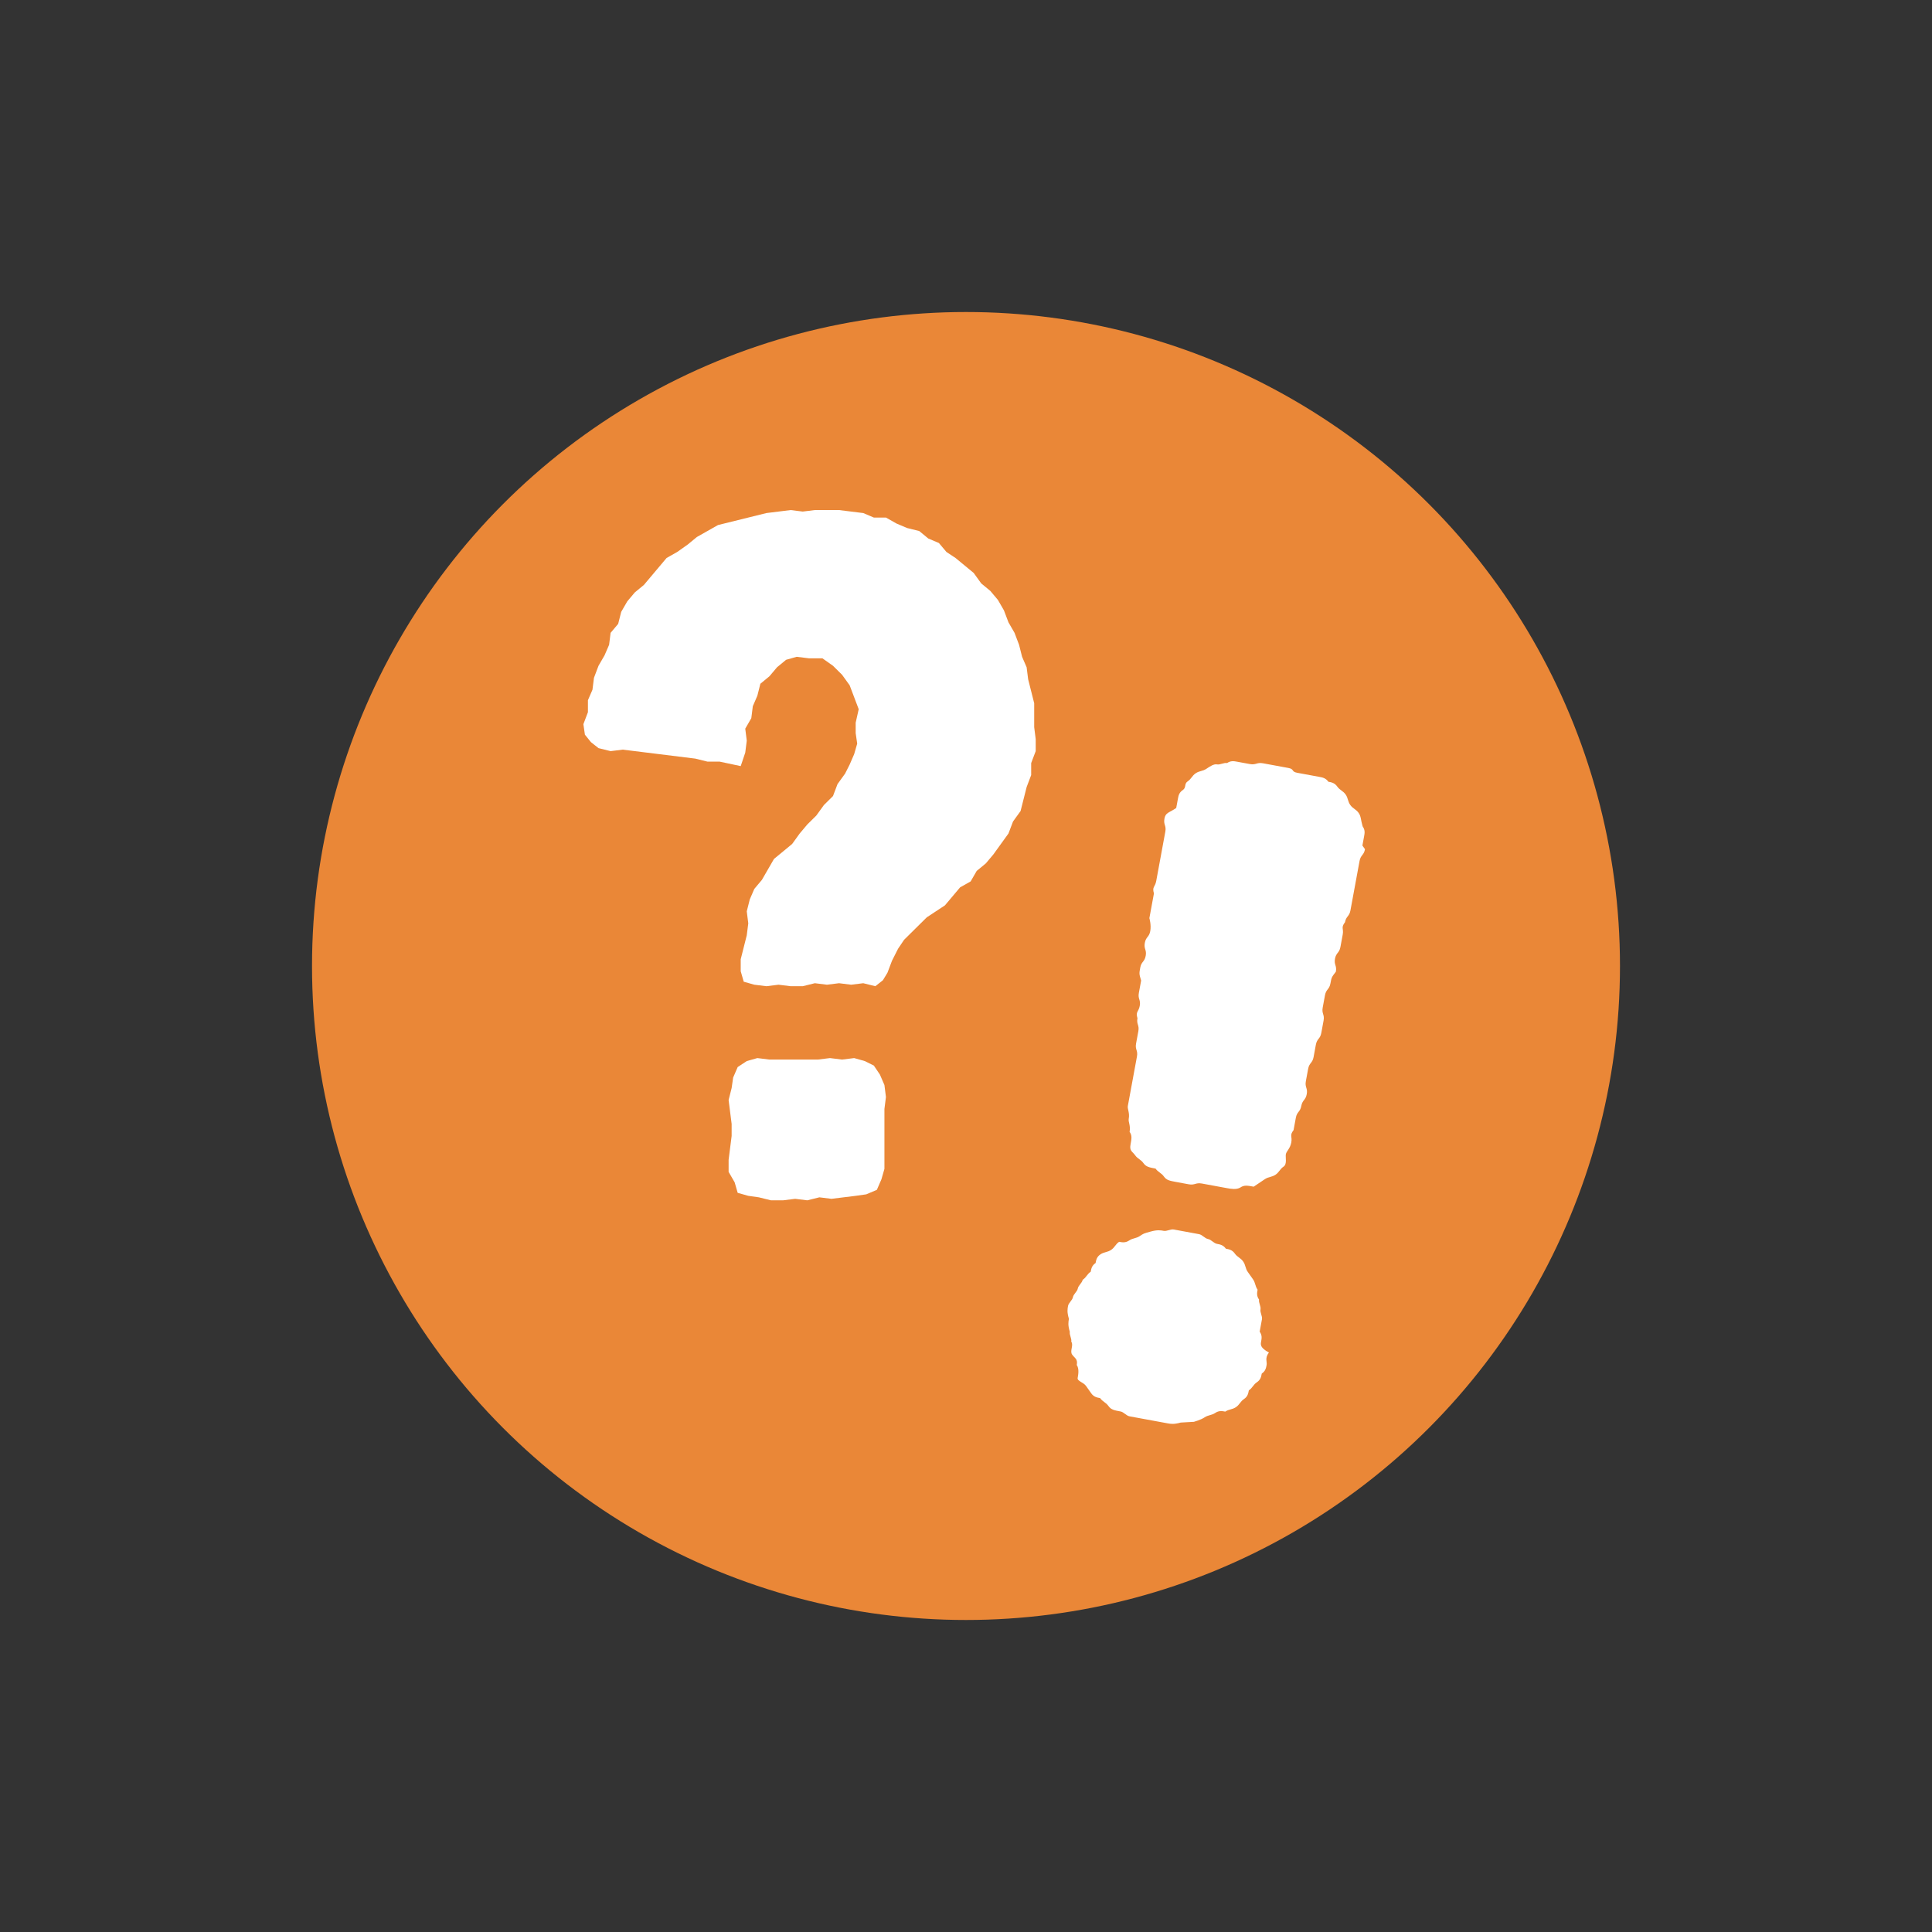 <?xml version="1.0" encoding="utf-8"?>
<!-- Generator: Adobe Illustrator 22.0.0, SVG Export Plug-In . SVG Version: 6.00 Build 0)  -->
<svg version="1.1" id="Capa_1" xmlns="http://www.w3.org/2000/svg" xmlns:xlink="http://www.w3.org/1999/xlink" x="0px" y="0px"
	 viewBox="0 0 200 200" style="enable-background:new 0 0 200 200;" xml:space="preserve">
<rect x="0" y="0" width="200" height="200" fill="#333333" stroke="none"/>
<style type="text/css">
	.st0{fill:#EA8737;}
	.st1{fill:#FFFFFF;}
</style>
<circle class="st0" cx="100" cy="100" r="67.7"/>
<g>
	<g transform="translate(793.75 245.312) rotate(0.0 78.906 121.094)  scale(1.566 1.55)">
		<path class="st1" d="M-459.3-107.4l-0.8,0l-0.8-0.2l-0.8-0.1l-0.8-0.1l-0.8-0.1l-0.8-0.1l-0.8-0.1l-0.8-0.1l-0.8,0.1l-0.8-0.2
			l-0.5-0.4l-0.4-0.5l-0.1-0.7l0.3-0.8v-0.8l0.3-0.7l0.1-0.8l0.3-0.8l0.4-0.7l0.3-0.7l0.1-0.8l0.5-0.6l0.2-0.8l0.4-0.7l0.5-0.6
			l0.6-0.5l0.5-0.6l0.5-0.6l0.5-0.6l0.7-0.4l0.7-0.5l0.6-0.5l0.7-0.4l0.7-0.4l0.8-0.2l0.8-0.2l0.8-0.2l0.8-0.2l0.8-0.1l0.8-0.1
			l0.8,0.1l0.8-0.1l0.8,0l0.8,0l0.8,0.1l0.8,0.1l0.7,0.3h0.8l0.7,0.4l0.7,0.3l0.8,0.2l0.6,0.5l0.7,0.3l0.5,0.6l0.6,0.4l0.6,0.5
			l0.6,0.5l0.5,0.7l0.6,0.5l0.5,0.6l0.4,0.7l0.3,0.8l0.4,0.7l0.3,0.8l0.2,0.8l0.3,0.7l0.1,0.8l0.2,0.8l0.2,0.8l0,0.8l0,0.8l0.1,0.8
			l0,0.8l-0.3,0.8l0,0.8l-0.3,0.8l-0.2,0.8l-0.2,0.8l-0.5,0.7l-0.3,0.8l-0.5,0.7l-0.5,0.7l-0.5,0.6l-0.6,0.5l-0.4,0.7l-0.7,0.4
			l-0.5,0.6l-0.5,0.6l-0.6,0.4l-0.6,0.4l-0.5,0.5l-0.5,0.5l-0.5,0.5l-0.4,0.6l-0.4,0.8l-0.3,0.8l-0.3,0.5l-0.5,0.4l-0.8-0.2
			l-0.8,0.1l-0.8-0.1l-0.8,0.1l-0.8-0.1l-0.8,0.2l-0.8,0l-0.8-0.1l-0.8,0.1l-0.8-0.1l-0.7-0.2l-0.2-0.7l0-0.8l0.2-0.8l0.2-0.8
			l0.1-0.8l-0.1-0.8l0.2-0.8l0.3-0.7l0.5-0.6l0.4-0.7l0.4-0.7l0.6-0.5l0.6-0.5l0.5-0.7l0.5-0.6l0.6-0.6l0.5-0.7l0.6-0.6l0.3-0.8
			l0.5-0.7l0.3-0.6l0.3-0.7l0.2-0.7l-0.1-0.7l0-0.7l0.2-0.9l-0.3-0.8l-0.3-0.8l-0.5-0.7l-0.6-0.6l-0.7-0.5l-0.9,0l-0.8-0.1l-0.7,0.2
			l-0.6,0.5l-0.5,0.6l-0.6,0.5l-0.2,0.8l-0.3,0.7l-0.1,0.8l-0.4,0.7l0.1,0.8l-0.1,0.8l-0.3,0.9L-459.3-107.4z M-448.4-85.8l0.1,0.8
			l-0.1,0.8l0,0.8l0,0.8l0,0.8l0,0.8l0,0.8l-0.2,0.7l-0.3,0.7l-0.7,0.3l-0.7,0.1l-0.8,0.1l-0.8,0.1l-0.8-0.1l-0.8,0.2l-0.8-0.1
			l-0.8,0.1l-0.8,0l-0.8-0.2l-0.7-0.1l-0.7-0.2l-0.2-0.7l-0.4-0.7l0-0.8l0.1-0.8l0.1-0.8l0-0.8l-0.1-0.8l-0.1-0.8l0.2-0.8l0.1-0.7
			l0.3-0.7l0.6-0.4l0.7-0.2l0.8,0.1l0.8,0l0.8,0l0.8,0l0.8,0l0.8-0.1l0.8,0.1l0.8-0.1l0.7,0.2l0.6,0.3l0.4,0.6L-448.4-85.8z"/>
	</g>
	
		<g transform="translate(2260.938 131.25) rotate(10.449 35.156 117.969)  scale(3.332 3.254)">
		<g>
			<path class="st1" d="M-640.5,107.8c0,0.2,0.1,0.2,0.1,0.4c0,0.2,0,0.2,0,0.4c0,0.2,0,0.2,0,0.4s0,0.2,0,0.4v0.4
				c0,0.2-0.1,0.2,0,0.4c0,0.2,0,0.2,0,0.4v0.4c0,0,0.1,0.2,0.1,0.4c0,0.2-0.1,0.2-0.1,0.4c0,0.2,0.1,0.2,0.1,0.4
				c0,0.2-0.1,0.2-0.1,0.4c0,0.2,0,0.2,0.1,0.4c0,0.2,0,0.2,0,0.4c0,0.2,0.1,0.2,0.1,0.4c0,0.2-0.1,0.2,0,0.4c0,0.2,0.1,0.2,0.1,0.4
				c0,0.2,0,0.2,0,0.4c0,0.2,0.1,0.2,0.1,0.4v0.4c0,0.2,0,0.2,0,0.4v0.4v0.4c0,0.1,0.1,0.2,0.1,0.4c0,0.1,0.1,0.2,0.1,0.4
				c0.1,0.1,0.1,0.2,0.1,0.4s0.1,0.2,0.2,0.3s0.2,0.1,0.3,0.2c0.1,0.1,0.2,0.1,0.4,0.1c0.1,0.1,0.2,0.1,0.3,0.2s0.2,0.1,0.4,0.1
				c0.2,0,0.2,0,0.4,0s0.2-0.1,0.4-0.1c0.2,0,0.2,0,0.4,0h0.4c0.1,0,0.3,0,0.4-0.1s0.2-0.1,0.4-0.1c0.1-0.1,0.2-0.2,0.3-0.3
				c0.1-0.1,0.2-0.1,0.3-0.2c0.1-0.1,0.1-0.2,0.2-0.3c0.1-0.1,0-0.3,0-0.4c0-0.1,0.1-0.2,0.1-0.4c0-0.2-0.1-0.2,0-0.4
				c0-0.2,0-0.2,0-0.4c0-0.2,0.1-0.2,0.1-0.4c0-0.2,0.1-0.2,0.1-0.4c0-0.2-0.1-0.2-0.1-0.4s0-0.2,0-0.4c0-0.2,0.1-0.2,0.1-0.4
				c0-0.2,0-0.2,0-0.4c0-0.2,0.1-0.2,0.1-0.4c0-0.2,0-0.2,0-0.4c0-0.2-0.1-0.2-0.1-0.4c0-0.2,0-0.2,0-0.4c0-0.2,0.1-0.2,0.1-0.4
				c0-0.2,0-0.2,0.1-0.4c0-0.2-0.1-0.2-0.1-0.4c0-0.2,0.1-0.2,0.1-0.4c0-0.2,0-0.2,0-0.4s-0.1-0.2,0-0.4c0-0.2,0.1-0.2,0.1-0.4
				c0-0.2,0-0.2,0-0.4c0-0.2,0-0.2,0-0.4c0-0.2,0-0.2,0-0.4c0-0.2,0-0.2,0-0.4c0-0.2,0.1-0.2,0.1-0.4c0,0-0.1-0.1-0.1-0.1
				c0-0.1,0-0.2,0-0.3c0-0.1,0-0.2-0.1-0.3c-0.1-0.2-0.1-0.3-0.2-0.4c-0.1-0.1-0.2-0.1-0.3-0.2c-0.1-0.1-0.1-0.2-0.2-0.3
				c-0.1-0.1-0.2-0.1-0.3-0.2c-0.1-0.1-0.2-0.1-0.3-0.1c-0.1-0.1-0.2-0.1-0.3-0.1c-0.1,0-0.2,0-0.3,0c-0.2,0-0.2,0-0.4,0
				c-0.2,0-0.1-0.1-0.3-0.1c-0.2,0-0.2,0-0.4,0c-0.2,0-0.2,0-0.4,0c-0.2,0-0.2,0.1-0.4,0.1c0,0-0.1,0-0.1,0c-0.1,0-0.2,0-0.3,0
				c-0.1,0-0.2,0-0.3,0.1c-0.1,0-0.2,0.1-0.3,0.1c-0.1,0-0.2,0.1-0.3,0.2c-0.1,0.1-0.2,0.1-0.3,0.2c-0.1,0.1-0.1,0.2-0.2,0.3
				c-0.1,0.1,0,0.2-0.1,0.3s-0.1,0.2-0.1,0.3c0,0.1,0,0.2,0,0.3C-640.4,107.6-640.5,107.6-640.5,107.8z"/>
			<path class="st1" d="M-634.6,123.6c0-0.1,0-0.2-0.1-0.3c0-0.1,0-0.2,0-0.4c0-0.1-0.1-0.2-0.1-0.3c0-0.1-0.1-0.2-0.1-0.3
				c-0.1-0.1-0.1-0.2-0.1-0.3c-0.1-0.1-0.1-0.2-0.2-0.3c-0.1-0.1-0.1-0.1-0.2-0.2s-0.1-0.2-0.2-0.3c-0.1-0.1-0.2-0.1-0.3-0.2
				c-0.1-0.1-0.2-0.1-0.3-0.1c-0.1-0.1-0.2-0.1-0.3-0.1s-0.2-0.1-0.3-0.1c-0.1,0-0.2-0.1-0.3-0.1c-0.1,0-0.2,0-0.4,0s-0.2,0-0.4,0
				c-0.1,0-0.2,0.1-0.3,0.1c-0.1,0-0.2,0-0.4,0.1s-0.2,0.1-0.3,0.2s-0.2,0.1-0.3,0.2c-0.1,0.1-0.2,0.1-0.3,0.1
				c-0.1,0.1-0.1,0.2-0.2,0.3c-0.1,0.1-0.2,0.1-0.3,0.2c-0.1,0.1-0.1,0.2-0.1,0.3c-0.1,0.1-0.1,0.2-0.1,0.3
				c-0.1,0.1-0.1,0.2-0.2,0.3c0,0.1-0.1,0.2-0.1,0.3c0,0.1-0.1,0.2-0.1,0.3c0,0.1-0.1,0.2-0.1,0.3c0,0.1,0,0.2,0.1,0.4
				c0,0.1,0,0.2,0.1,0.4c0,0.1,0.1,0.2,0.1,0.3c0.1,0.1,0,0.3,0.1,0.4c0.1,0.1,0.2,0.1,0.2,0.3c0.1,0.1,0.1,0.3,0.1,0.4
				s0.2,0.1,0.3,0.2c0.1,0.1,0.1,0.1,0.2,0.2c0.1,0.1,0.2,0.1,0.3,0.1c0.1,0.1,0.2,0.1,0.3,0.2s0.2,0.1,0.4,0.1
				c0.1,0,0.2,0.1,0.3,0.1s0.2,0,0.4,0s0.2,0,0.4,0h0.4c0.1,0,0.2,0,0.4-0.1l0.4-0.1c0,0,0.2-0.1,0.3-0.2c0.1-0.1,0.2-0.1,0.3-0.2
				c0.1-0.1,0.2-0.1,0.3-0.1c0.1-0.1,0.2-0.1,0.3-0.2c0.1-0.1,0.1-0.2,0.2-0.3c0.1-0.1,0.1-0.2,0.1-0.3c0.1-0.1,0.1-0.2,0.2-0.3
				c0.1-0.1,0.1-0.2,0.1-0.3c0.1-0.1,0.1-0.2,0.1-0.3s-0.1-0.2,0-0.4C-634.6,123.8-634.6,123.7-634.6,123.6L-634.6,123.6z"/>
		</g>
	</g>
</g>
</svg>
